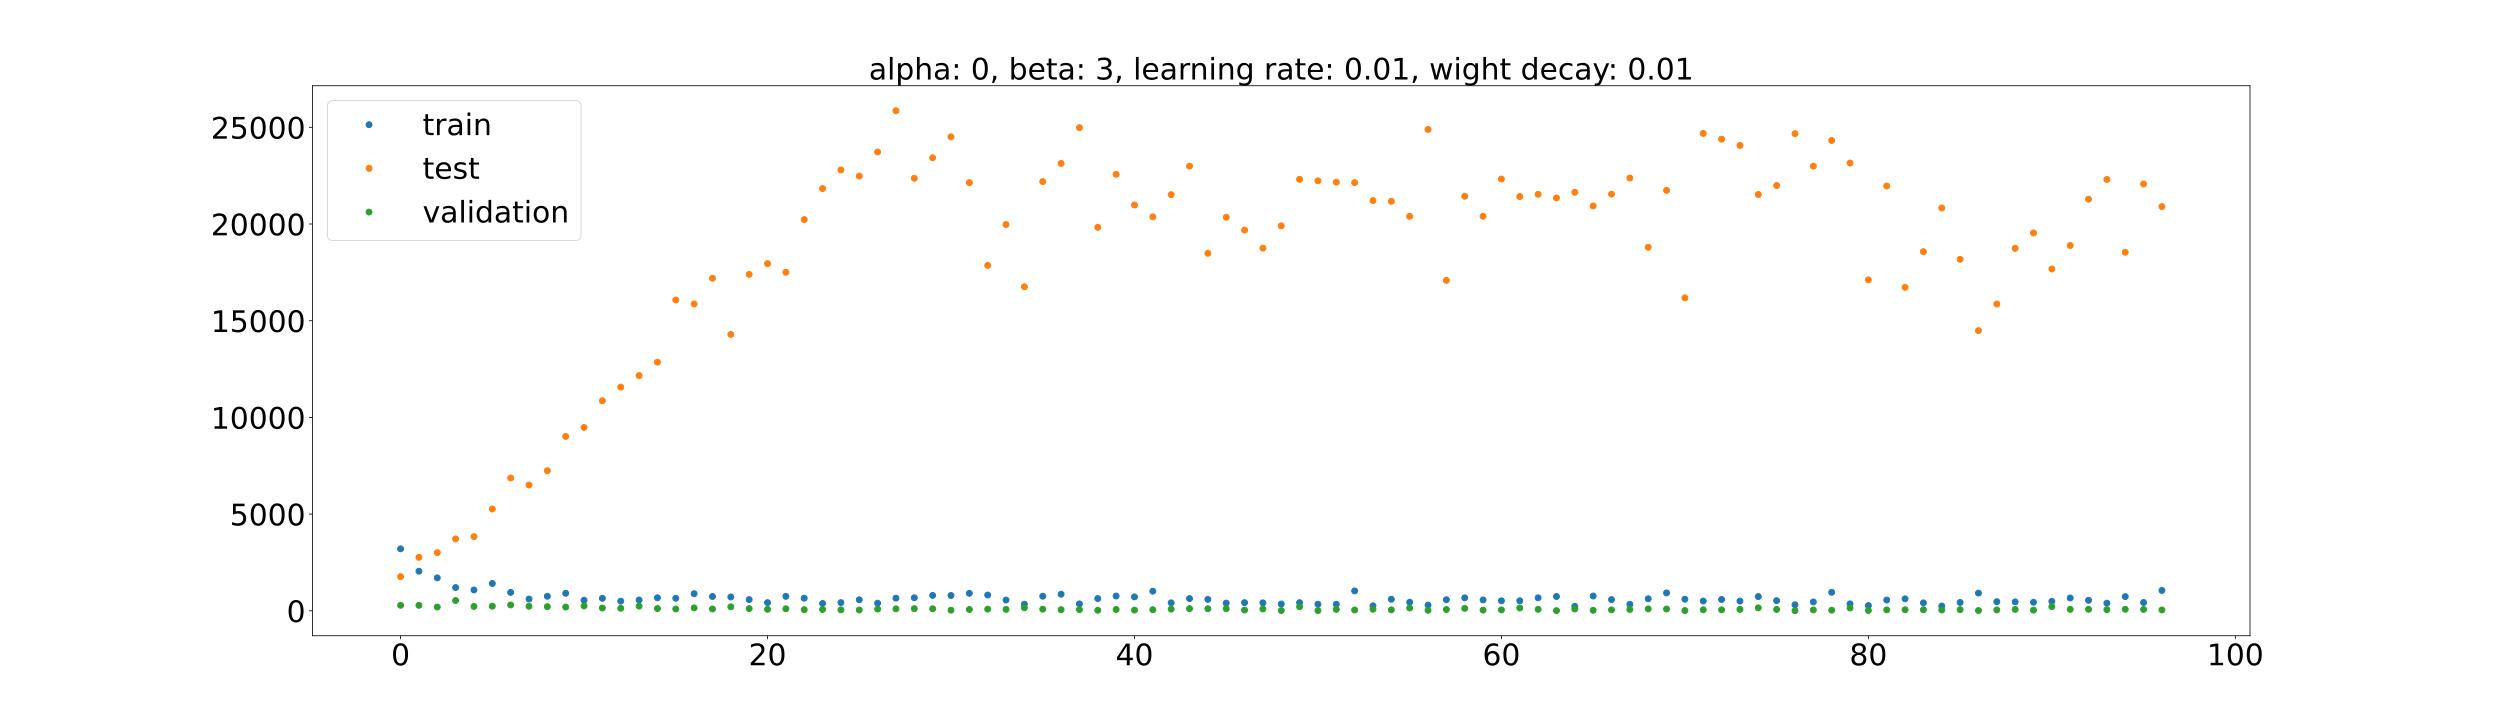 <?xml version="1.0" encoding="utf-8" standalone="no"?>
<!DOCTYPE svg PUBLIC "-//W3C//DTD SVG 1.1//EN"
  "http://www.w3.org/Graphics/SVG/1.1/DTD/svg11.dtd">
<!-- Created with matplotlib (https://matplotlib.org/) -->
<svg height="720pt" version="1.1" viewBox="0 0 2520 720" width="2520pt" xmlns="http://www.w3.org/2000/svg" xmlns:xlink="http://www.w3.org/1999/xlink">
 <defs>
  <style type="text/css">*{stroke-linecap:butt;stroke-linejoin:round;}</style>
 </defs>
 <g id="figure_1">
  <g id="patch_1">
   <path d="M 0 720 
L 2520 720 
L 2520 0 
L 0 0 
z
" style="fill:#ffffff;"/>
  </g>
  <g id="axes_1">
   <g id="patch_2">
    <path d="M 315 640.8 
L 2268 640.8 
L 2268 86.4 
L 315 86.4 
z
" style="fill:#ffffff;"/>
   </g>
   <g id="matplotlib.axis_1">
    <g id="xtick_1">
     <g id="line2d_1">
      <defs>
       <path d="M 0 0 
L 0 3.5 
" id="m09f4b442a2" style="stroke:#000000;stroke-width:0.8;"/>
      </defs>
      <g>
       <use style="stroke:#000000;stroke-width:0.8;" x="403.773" xlink:href="#m09f4b442a2" y="640.8"/>
      </g>
     </g>
     <g id="text_1">
      <!-- 0 -->
      <g transform="translate(394.229 670.595)scale(0.3 -0.3)">
       <defs>
        <path d="M 31.781 66.406 
Q 24.172 66.406 20.328 58.906 
Q 16.5 51.422 16.5 36.375 
Q 16.5 21.391 20.328 13.891 
Q 24.172 6.391 31.781 6.391 
Q 39.453 6.391 43.281 13.891 
Q 47.125 21.391 47.125 36.375 
Q 47.125 51.422 43.281 58.906 
Q 39.453 66.406 31.781 66.406 
z
M 31.781 74.219 
Q 44.047 74.219 50.516 64.516 
Q 56.984 54.828 56.984 36.375 
Q 56.984 17.969 50.516 8.266 
Q 44.047 -1.422 31.781 -1.422 
Q 19.531 -1.422 13.062 8.266 
Q 6.594 17.969 6.594 36.375 
Q 6.594 54.828 13.062 64.516 
Q 19.531 74.219 31.781 74.219 
z
" id="DejaVuSans-48"/>
       </defs>
       <use xlink:href="#DejaVuSans-48"/>
      </g>
     </g>
    </g>
    <g id="xtick_2">
     <g id="line2d_2">
      <g>
       <use style="stroke:#000000;stroke-width:0.8;" x="773.659" xlink:href="#m09f4b442a2" y="640.8"/>
      </g>
     </g>
     <g id="text_2">
      <!-- 20 -->
      <g transform="translate(754.572 670.595)scale(0.3 -0.3)">
       <defs>
        <path d="M 19.188 8.297 
L 53.609 8.297 
L 53.609 0 
L 7.328 0 
L 7.328 8.297 
Q 12.938 14.109 22.625 23.891 
Q 32.328 33.688 34.812 36.531 
Q 39.547 41.844 41.422 45.531 
Q 43.312 49.219 43.312 52.781 
Q 43.312 58.594 39.234 62.25 
Q 35.156 65.922 28.609 65.922 
Q 23.969 65.922 18.812 64.312 
Q 13.672 62.703 7.812 59.422 
L 7.812 69.391 
Q 13.766 71.781 18.938 73 
Q 24.125 74.219 28.422 74.219 
Q 39.75 74.219 46.484 68.547 
Q 53.219 62.891 53.219 53.422 
Q 53.219 48.922 51.531 44.891 
Q 49.859 40.875 45.406 35.406 
Q 44.188 33.984 37.641 27.219 
Q 31.109 20.453 19.188 8.297 
z
" id="DejaVuSans-50"/>
       </defs>
       <use xlink:href="#DejaVuSans-50"/>
       <use x="63.623" xlink:href="#DejaVuSans-48"/>
      </g>
     </g>
    </g>
    <g id="xtick_3">
     <g id="line2d_3">
      <g>
       <use style="stroke:#000000;stroke-width:0.8;" x="1143.545" xlink:href="#m09f4b442a2" y="640.8"/>
      </g>
     </g>
     <g id="text_3">
      <!-- 40 -->
      <g transform="translate(1124.458 670.595)scale(0.3 -0.3)">
       <defs>
        <path d="M 37.797 64.312 
L 12.891 25.391 
L 37.797 25.391 
z
M 35.203 72.906 
L 47.609 72.906 
L 47.609 25.391 
L 58.016 25.391 
L 58.016 17.188 
L 47.609 17.188 
L 47.609 0 
L 37.797 0 
L 37.797 17.188 
L 4.891 17.188 
L 4.891 26.703 
z
" id="DejaVuSans-52"/>
       </defs>
       <use xlink:href="#DejaVuSans-52"/>
       <use x="63.623" xlink:href="#DejaVuSans-48"/>
      </g>
     </g>
    </g>
    <g id="xtick_4">
     <g id="line2d_4">
      <g>
       <use style="stroke:#000000;stroke-width:0.8;" x="1513.432" xlink:href="#m09f4b442a2" y="640.8"/>
      </g>
     </g>
     <g id="text_4">
      <!-- 60 -->
      <g transform="translate(1494.344 670.595)scale(0.3 -0.3)">
       <defs>
        <path d="M 33.016 40.375 
Q 26.375 40.375 22.484 35.828 
Q 18.609 31.297 18.609 23.391 
Q 18.609 15.531 22.484 10.953 
Q 26.375 6.391 33.016 6.391 
Q 39.656 6.391 43.531 10.953 
Q 47.406 15.531 47.406 23.391 
Q 47.406 31.297 43.531 35.828 
Q 39.656 40.375 33.016 40.375 
z
M 52.594 71.297 
L 52.594 62.312 
Q 48.875 64.062 45.094 64.984 
Q 41.312 65.922 37.594 65.922 
Q 27.828 65.922 22.672 59.328 
Q 17.531 52.734 16.797 39.406 
Q 19.672 43.656 24.016 45.922 
Q 28.375 48.188 33.594 48.188 
Q 44.578 48.188 50.953 41.516 
Q 57.328 34.859 57.328 23.391 
Q 57.328 12.156 50.688 5.359 
Q 44.047 -1.422 33.016 -1.422 
Q 20.359 -1.422 13.672 8.266 
Q 6.984 17.969 6.984 36.375 
Q 6.984 53.656 15.188 63.938 
Q 23.391 74.219 37.203 74.219 
Q 40.922 74.219 44.703 73.484 
Q 48.484 72.75 52.594 71.297 
z
" id="DejaVuSans-54"/>
       </defs>
       <use xlink:href="#DejaVuSans-54"/>
       <use x="63.623" xlink:href="#DejaVuSans-48"/>
      </g>
     </g>
    </g>
    <g id="xtick_5">
     <g id="line2d_5">
      <g>
       <use style="stroke:#000000;stroke-width:0.8;" x="1883.318" xlink:href="#m09f4b442a2" y="640.8"/>
      </g>
     </g>
     <g id="text_5">
      <!-- 80 -->
      <g transform="translate(1864.231 670.595)scale(0.3 -0.3)">
       <defs>
        <path d="M 31.781 34.625 
Q 24.75 34.625 20.719 30.859 
Q 16.703 27.094 16.703 20.516 
Q 16.703 13.922 20.719 10.156 
Q 24.75 6.391 31.781 6.391 
Q 38.812 6.391 42.859 10.172 
Q 46.922 13.969 46.922 20.516 
Q 46.922 27.094 42.891 30.859 
Q 38.875 34.625 31.781 34.625 
z
M 21.922 38.812 
Q 15.578 40.375 12.031 44.719 
Q 8.5 49.078 8.5 55.328 
Q 8.5 64.062 14.719 69.141 
Q 20.953 74.219 31.781 74.219 
Q 42.672 74.219 48.875 69.141 
Q 55.078 64.062 55.078 55.328 
Q 55.078 49.078 51.531 44.719 
Q 48 40.375 41.703 38.812 
Q 48.828 37.156 52.797 32.312 
Q 56.781 27.484 56.781 20.516 
Q 56.781 9.906 50.312 4.234 
Q 43.844 -1.422 31.781 -1.422 
Q 19.734 -1.422 13.25 4.234 
Q 6.781 9.906 6.781 20.516 
Q 6.781 27.484 10.781 32.312 
Q 14.797 37.156 21.922 38.812 
z
M 18.312 54.391 
Q 18.312 48.734 21.844 45.562 
Q 25.391 42.391 31.781 42.391 
Q 38.141 42.391 41.719 45.562 
Q 45.312 48.734 45.312 54.391 
Q 45.312 60.062 41.719 63.234 
Q 38.141 66.406 31.781 66.406 
Q 25.391 66.406 21.844 63.234 
Q 18.312 60.062 18.312 54.391 
z
" id="DejaVuSans-56"/>
       </defs>
       <use xlink:href="#DejaVuSans-56"/>
       <use x="63.623" xlink:href="#DejaVuSans-48"/>
      </g>
     </g>
    </g>
    <g id="xtick_6">
     <g id="line2d_6">
      <g>
       <use style="stroke:#000000;stroke-width:0.8;" x="2253.205" xlink:href="#m09f4b442a2" y="640.8"/>
      </g>
     </g>
     <g id="text_6">
      <!-- 100 -->
      <g transform="translate(2224.573 670.595)scale(0.3 -0.3)">
       <defs>
        <path d="M 12.406 8.297 
L 28.516 8.297 
L 28.516 63.922 
L 10.984 60.406 
L 10.984 69.391 
L 28.422 72.906 
L 38.281 72.906 
L 38.281 8.297 
L 54.391 8.297 
L 54.391 0 
L 12.406 0 
z
" id="DejaVuSans-49"/>
       </defs>
       <use xlink:href="#DejaVuSans-49"/>
       <use x="63.623" xlink:href="#DejaVuSans-48"/>
       <use x="127.246" xlink:href="#DejaVuSans-48"/>
      </g>
     </g>
    </g>
   </g>
   <g id="matplotlib.axis_2">
    <g id="ytick_1">
     <g id="line2d_7">
      <defs>
       <path d="M 0 0 
L -3.5 0 
" id="me05c21085f" style="stroke:#000000;stroke-width:0.8;"/>
      </defs>
      <g>
       <use style="stroke:#000000;stroke-width:0.8;" x="315" xlink:href="#me05c21085f" y="615.659"/>
      </g>
     </g>
     <g id="text_7">
      <!-- 0 -->
      <g transform="translate(288.913 627.056)scale(0.3 -0.3)">
       <use xlink:href="#DejaVuSans-48"/>
      </g>
     </g>
    </g>
    <g id="ytick_2">
     <g id="line2d_8">
      <g>
       <use style="stroke:#000000;stroke-width:0.8;" x="315" xlink:href="#me05c21085f" y="518.199"/>
      </g>
     </g>
     <g id="text_8">
      <!-- 5000 -->
      <g transform="translate(231.65 529.596)scale(0.3 -0.3)">
       <defs>
        <path d="M 10.797 72.906 
L 49.516 72.906 
L 49.516 64.594 
L 19.828 64.594 
L 19.828 46.734 
Q 21.969 47.469 24.109 47.828 
Q 26.266 48.188 28.422 48.188 
Q 40.625 48.188 47.75 41.5 
Q 54.891 34.812 54.891 23.391 
Q 54.891 11.625 47.562 5.094 
Q 40.234 -1.422 26.906 -1.422 
Q 22.312 -1.422 17.547 -0.641 
Q 12.797 0.141 7.719 1.703 
L 7.719 11.625 
Q 12.109 9.234 16.797 8.062 
Q 21.484 6.891 26.703 6.891 
Q 35.156 6.891 40.078 11.328 
Q 45.016 15.766 45.016 23.391 
Q 45.016 31 40.078 35.438 
Q 35.156 39.891 26.703 39.891 
Q 22.75 39.891 18.812 39.016 
Q 14.891 38.141 10.797 36.281 
z
" id="DejaVuSans-53"/>
       </defs>
       <use xlink:href="#DejaVuSans-53"/>
       <use x="63.623" xlink:href="#DejaVuSans-48"/>
       <use x="127.246" xlink:href="#DejaVuSans-48"/>
       <use x="190.869" xlink:href="#DejaVuSans-48"/>
      </g>
     </g>
    </g>
    <g id="ytick_3">
     <g id="line2d_9">
      <g>
       <use style="stroke:#000000;stroke-width:0.8;" x="315" xlink:href="#me05c21085f" y="420.738"/>
      </g>
     </g>
     <g id="text_9">
      <!-- 10000 -->
      <g transform="translate(212.562 432.136)scale(0.3 -0.3)">
       <use xlink:href="#DejaVuSans-49"/>
       <use x="63.623" xlink:href="#DejaVuSans-48"/>
       <use x="127.246" xlink:href="#DejaVuSans-48"/>
       <use x="190.869" xlink:href="#DejaVuSans-48"/>
       <use x="254.492" xlink:href="#DejaVuSans-48"/>
      </g>
     </g>
    </g>
    <g id="ytick_4">
     <g id="line2d_10">
      <g>
       <use style="stroke:#000000;stroke-width:0.8;" x="315" xlink:href="#me05c21085f" y="323.278"/>
      </g>
     </g>
     <g id="text_10">
      <!-- 15000 -->
      <g transform="translate(212.562 334.676)scale(0.3 -0.3)">
       <use xlink:href="#DejaVuSans-49"/>
       <use x="63.623" xlink:href="#DejaVuSans-53"/>
       <use x="127.246" xlink:href="#DejaVuSans-48"/>
       <use x="190.869" xlink:href="#DejaVuSans-48"/>
       <use x="254.492" xlink:href="#DejaVuSans-48"/>
      </g>
     </g>
    </g>
    <g id="ytick_5">
     <g id="line2d_11">
      <g>
       <use style="stroke:#000000;stroke-width:0.8;" x="315" xlink:href="#me05c21085f" y="225.818"/>
      </g>
     </g>
     <g id="text_11">
      <!-- 20000 -->
      <g transform="translate(212.562 237.216)scale(0.3 -0.3)">
       <use xlink:href="#DejaVuSans-50"/>
       <use x="63.623" xlink:href="#DejaVuSans-48"/>
       <use x="127.246" xlink:href="#DejaVuSans-48"/>
       <use x="190.869" xlink:href="#DejaVuSans-48"/>
       <use x="254.492" xlink:href="#DejaVuSans-48"/>
      </g>
     </g>
    </g>
    <g id="ytick_6">
     <g id="line2d_12">
      <g>
       <use style="stroke:#000000;stroke-width:0.8;" x="315" xlink:href="#me05c21085f" y="128.358"/>
      </g>
     </g>
     <g id="text_12">
      <!-- 25000 -->
      <g transform="translate(212.562 139.756)scale(0.3 -0.3)">
       <use xlink:href="#DejaVuSans-50"/>
       <use x="63.623" xlink:href="#DejaVuSans-53"/>
       <use x="127.246" xlink:href="#DejaVuSans-48"/>
       <use x="190.869" xlink:href="#DejaVuSans-48"/>
       <use x="254.492" xlink:href="#DejaVuSans-48"/>
      </g>
     </g>
    </g>
   </g>
   <g id="line2d_13">
    <defs>
     <path d="M 0 3 
C 0.796 3 1.559 2.684 2.121 2.121 
C 2.684 1.559 3 0.796 3 0 
C 3 -0.796 2.684 -1.559 2.121 -2.121 
C 1.559 -2.684 0.796 -3 0 -3 
C -0.796 -3 -1.559 -2.684 -2.121 -2.121 
C -2.684 -1.559 -3 -0.796 -3 0 
C -3 0.796 -2.684 1.559 -2.121 2.121 
C -1.559 2.684 -0.796 3 0 3 
z
" id="m3643633a8d" style="stroke:#1f77b4;"/>
    </defs>
    <g clip-path="url(#p8e545572d4)">
     <use style="fill:#1f77b4;stroke:#1f77b4;" x="403.773" xlink:href="#m3643633a8d" y="553.236"/>
     <use style="fill:#1f77b4;stroke:#1f77b4;" x="422.267" xlink:href="#m3643633a8d" y="575.777"/>
     <use style="fill:#1f77b4;stroke:#1f77b4;" x="440.761" xlink:href="#m3643633a8d" y="582.498"/>
     <use style="fill:#1f77b4;stroke:#1f77b4;" x="459.256" xlink:href="#m3643633a8d" y="592.263"/>
     <use style="fill:#1f77b4;stroke:#1f77b4;" x="477.75" xlink:href="#m3643633a8d" y="594.659"/>
     <use style="fill:#1f77b4;stroke:#1f77b4;" x="496.244" xlink:href="#m3643633a8d" y="588.161"/>
     <use style="fill:#1f77b4;stroke:#1f77b4;" x="514.739" xlink:href="#m3643633a8d" y="597.139"/>
     <use style="fill:#1f77b4;stroke:#1f77b4;" x="533.233" xlink:href="#m3643633a8d" y="603.795"/>
     <use style="fill:#1f77b4;stroke:#1f77b4;" x="551.727" xlink:href="#m3643633a8d" y="601.019"/>
     <use style="fill:#1f77b4;stroke:#1f77b4;" x="570.222" xlink:href="#m3643633a8d" y="598.029"/>
     <use style="fill:#1f77b4;stroke:#1f77b4;" x="588.716" xlink:href="#m3643633a8d" y="605.053"/>
     <use style="fill:#1f77b4;stroke:#1f77b4;" x="607.21" xlink:href="#m3643633a8d" y="603.069"/>
     <use style="fill:#1f77b4;stroke:#1f77b4;" x="625.705" xlink:href="#m3643633a8d" y="605.958"/>
     <use style="fill:#1f77b4;stroke:#1f77b4;" x="644.199" xlink:href="#m3643633a8d" y="604.821"/>
     <use style="fill:#1f77b4;stroke:#1f77b4;" x="662.693" xlink:href="#m3643633a8d" y="602.569"/>
     <use style="fill:#1f77b4;stroke:#1f77b4;" x="681.188" xlink:href="#m3643633a8d" y="603.061"/>
     <use style="fill:#1f77b4;stroke:#1f77b4;" x="699.682" xlink:href="#m3643633a8d" y="598.433"/>
     <use style="fill:#1f77b4;stroke:#1f77b4;" x="718.176" xlink:href="#m3643633a8d" y="601.247"/>
     <use style="fill:#1f77b4;stroke:#1f77b4;" x="736.67" xlink:href="#m3643633a8d" y="601.741"/>
     <use style="fill:#1f77b4;stroke:#1f77b4;" x="755.165" xlink:href="#m3643633a8d" y="604.387"/>
     <use style="fill:#1f77b4;stroke:#1f77b4;" x="773.659" xlink:href="#m3643633a8d" y="607.464"/>
     <use style="fill:#1f77b4;stroke:#1f77b4;" x="792.153" xlink:href="#m3643633a8d" y="601.095"/>
     <use style="fill:#1f77b4;stroke:#1f77b4;" x="810.648" xlink:href="#m3643633a8d" y="602.971"/>
     <use style="fill:#1f77b4;stroke:#1f77b4;" x="829.142" xlink:href="#m3643633a8d" y="608.323"/>
     <use style="fill:#1f77b4;stroke:#1f77b4;" x="847.636" xlink:href="#m3643633a8d" y="607.446"/>
     <use style="fill:#1f77b4;stroke:#1f77b4;" x="866.131" xlink:href="#m3643633a8d" y="604.567"/>
     <use style="fill:#1f77b4;stroke:#1f77b4;" x="884.625" xlink:href="#m3643633a8d" y="607.989"/>
     <use style="fill:#1f77b4;stroke:#1f77b4;" x="903.119" xlink:href="#m3643633a8d" y="602.944"/>
     <use style="fill:#1f77b4;stroke:#1f77b4;" x="921.614" xlink:href="#m3643633a8d" y="602.535"/>
     <use style="fill:#1f77b4;stroke:#1f77b4;" x="940.108" xlink:href="#m3643633a8d" y="600.172"/>
     <use style="fill:#1f77b4;stroke:#1f77b4;" x="958.602" xlink:href="#m3643633a8d" y="600.265"/>
     <use style="fill:#1f77b4;stroke:#1f77b4;" x="977.097" xlink:href="#m3643633a8d" y="598.066"/>
     <use style="fill:#1f77b4;stroke:#1f77b4;" x="995.591" xlink:href="#m3643633a8d" y="599.78"/>
     <use style="fill:#1f77b4;stroke:#1f77b4;" x="1014.085" xlink:href="#m3643633a8d" y="604.832"/>
     <use style="fill:#1f77b4;stroke:#1f77b4;" x="1032.58" xlink:href="#m3643633a8d" y="609.003"/>
     <use style="fill:#1f77b4;stroke:#1f77b4;" x="1051.074" xlink:href="#m3643633a8d" y="600.981"/>
     <use style="fill:#1f77b4;stroke:#1f77b4;" x="1069.568" xlink:href="#m3643633a8d" y="598.978"/>
     <use style="fill:#1f77b4;stroke:#1f77b4;" x="1088.062" xlink:href="#m3643633a8d" y="608.715"/>
     <use style="fill:#1f77b4;stroke:#1f77b4;" x="1106.557" xlink:href="#m3643633a8d" y="603.35"/>
     <use style="fill:#1f77b4;stroke:#1f77b4;" x="1125.051" xlink:href="#m3643633a8d" y="600.783"/>
     <use style="fill:#1f77b4;stroke:#1f77b4;" x="1143.545" xlink:href="#m3643633a8d" y="601.646"/>
     <use style="fill:#1f77b4;stroke:#1f77b4;" x="1162.04" xlink:href="#m3643633a8d" y="595.898"/>
     <use style="fill:#1f77b4;stroke:#1f77b4;" x="1180.534" xlink:href="#m3643633a8d" y="607.658"/>
     <use style="fill:#1f77b4;stroke:#1f77b4;" x="1199.028" xlink:href="#m3643633a8d" y="603.351"/>
     <use style="fill:#1f77b4;stroke:#1f77b4;" x="1217.523" xlink:href="#m3643633a8d" y="604.203"/>
     <use style="fill:#1f77b4;stroke:#1f77b4;" x="1236.017" xlink:href="#m3643633a8d" y="607.907"/>
     <use style="fill:#1f77b4;stroke:#1f77b4;" x="1254.511" xlink:href="#m3643633a8d" y="607.468"/>
     <use style="fill:#1f77b4;stroke:#1f77b4;" x="1273.006" xlink:href="#m3643633a8d" y="607.641"/>
     <use style="fill:#1f77b4;stroke:#1f77b4;" x="1291.5" xlink:href="#m3643633a8d" y="608.86"/>
     <use style="fill:#1f77b4;stroke:#1f77b4;" x="1309.994" xlink:href="#m3643633a8d" y="607.483"/>
     <use style="fill:#1f77b4;stroke:#1f77b4;" x="1328.489" xlink:href="#m3643633a8d" y="609.05"/>
     <use style="fill:#1f77b4;stroke:#1f77b4;" x="1346.983" xlink:href="#m3643633a8d" y="609.057"/>
     <use style="fill:#1f77b4;stroke:#1f77b4;" x="1365.477" xlink:href="#m3643633a8d" y="595.637"/>
     <use style="fill:#1f77b4;stroke:#1f77b4;" x="1383.972" xlink:href="#m3643633a8d" y="610.646"/>
     <use style="fill:#1f77b4;stroke:#1f77b4;" x="1402.466" xlink:href="#m3643633a8d" y="604.018"/>
     <use style="fill:#1f77b4;stroke:#1f77b4;" x="1420.96" xlink:href="#m3643633a8d" y="607.036"/>
     <use style="fill:#1f77b4;stroke:#1f77b4;" x="1439.455" xlink:href="#m3643633a8d" y="609.963"/>
     <use style="fill:#1f77b4;stroke:#1f77b4;" x="1457.949" xlink:href="#m3643633a8d" y="604.492"/>
     <use style="fill:#1f77b4;stroke:#1f77b4;" x="1476.443" xlink:href="#m3643633a8d" y="602.622"/>
     <use style="fill:#1f77b4;stroke:#1f77b4;" x="1494.938" xlink:href="#m3643633a8d" y="604.735"/>
     <use style="fill:#1f77b4;stroke:#1f77b4;" x="1513.432" xlink:href="#m3643633a8d" y="605.619"/>
     <use style="fill:#1f77b4;stroke:#1f77b4;" x="1531.926" xlink:href="#m3643633a8d" y="605.617"/>
     <use style="fill:#1f77b4;stroke:#1f77b4;" x="1550.42" xlink:href="#m3643633a8d" y="602.597"/>
     <use style="fill:#1f77b4;stroke:#1f77b4;" x="1568.915" xlink:href="#m3643633a8d" y="601.275"/>
     <use style="fill:#1f77b4;stroke:#1f77b4;" x="1587.409" xlink:href="#m3643633a8d" y="611.152"/>
     <use style="fill:#1f77b4;stroke:#1f77b4;" x="1605.903" xlink:href="#m3643633a8d" y="600.802"/>
     <use style="fill:#1f77b4;stroke:#1f77b4;" x="1624.398" xlink:href="#m3643633a8d" y="604.402"/>
     <use style="fill:#1f77b4;stroke:#1f77b4;" x="1642.892" xlink:href="#m3643633a8d" y="609.114"/>
     <use style="fill:#1f77b4;stroke:#1f77b4;" x="1661.386" xlink:href="#m3643633a8d" y="603.556"/>
     <use style="fill:#1f77b4;stroke:#1f77b4;" x="1679.881" xlink:href="#m3643633a8d" y="597.628"/>
     <use style="fill:#1f77b4;stroke:#1f77b4;" x="1698.375" xlink:href="#m3643633a8d" y="604.014"/>
     <use style="fill:#1f77b4;stroke:#1f77b4;" x="1716.869" xlink:href="#m3643633a8d" y="605.821"/>
     <use style="fill:#1f77b4;stroke:#1f77b4;" x="1735.364" xlink:href="#m3643633a8d" y="604.278"/>
     <use style="fill:#1f77b4;stroke:#1f77b4;" x="1753.858" xlink:href="#m3643633a8d" y="605.886"/>
     <use style="fill:#1f77b4;stroke:#1f77b4;" x="1772.352" xlink:href="#m3643633a8d" y="601.335"/>
     <use style="fill:#1f77b4;stroke:#1f77b4;" x="1790.847" xlink:href="#m3643633a8d" y="605.46"/>
     <use style="fill:#1f77b4;stroke:#1f77b4;" x="1809.341" xlink:href="#m3643633a8d" y="609.61"/>
     <use style="fill:#1f77b4;stroke:#1f77b4;" x="1827.835" xlink:href="#m3643633a8d" y="606.738"/>
     <use style="fill:#1f77b4;stroke:#1f77b4;" x="1846.33" xlink:href="#m3643633a8d" y="597.037"/>
     <use style="fill:#1f77b4;stroke:#1f77b4;" x="1864.824" xlink:href="#m3643633a8d" y="608.694"/>
     <use style="fill:#1f77b4;stroke:#1f77b4;" x="1883.318" xlink:href="#m3643633a8d" y="610.41"/>
     <use style="fill:#1f77b4;stroke:#1f77b4;" x="1901.812" xlink:href="#m3643633a8d" y="604.822"/>
     <use style="fill:#1f77b4;stroke:#1f77b4;" x="1920.307" xlink:href="#m3643633a8d" y="603.62"/>
     <use style="fill:#1f77b4;stroke:#1f77b4;" x="1938.801" xlink:href="#m3643633a8d" y="607.691"/>
     <use style="fill:#1f77b4;stroke:#1f77b4;" x="1957.295" xlink:href="#m3643633a8d" y="610.857"/>
     <use style="fill:#1f77b4;stroke:#1f77b4;" x="1975.79" xlink:href="#m3643633a8d" y="607.292"/>
     <use style="fill:#1f77b4;stroke:#1f77b4;" x="1994.284" xlink:href="#m3643633a8d" y="597.827"/>
     <use style="fill:#1f77b4;stroke:#1f77b4;" x="2012.778" xlink:href="#m3643633a8d" y="606.503"/>
     <use style="fill:#1f77b4;stroke:#1f77b4;" x="2031.273" xlink:href="#m3643633a8d" y="606.683"/>
     <use style="fill:#1f77b4;stroke:#1f77b4;" x="2049.767" xlink:href="#m3643633a8d" y="607.063"/>
     <use style="fill:#1f77b4;stroke:#1f77b4;" x="2068.261" xlink:href="#m3643633a8d" y="606.164"/>
     <use style="fill:#1f77b4;stroke:#1f77b4;" x="2086.756" xlink:href="#m3643633a8d" y="602.745"/>
     <use style="fill:#1f77b4;stroke:#1f77b4;" x="2105.25" xlink:href="#m3643633a8d" y="605.101"/>
     <use style="fill:#1f77b4;stroke:#1f77b4;" x="2123.744" xlink:href="#m3643633a8d" y="607.988"/>
     <use style="fill:#1f77b4;stroke:#1f77b4;" x="2142.239" xlink:href="#m3643633a8d" y="601.37"/>
     <use style="fill:#1f77b4;stroke:#1f77b4;" x="2160.733" xlink:href="#m3643633a8d" y="607.307"/>
     <use style="fill:#1f77b4;stroke:#1f77b4;" x="2179.227" xlink:href="#m3643633a8d" y="595.171"/>
    </g>
   </g>
   <g id="line2d_14">
    <defs>
     <path d="M 0 3 
C 0.796 3 1.559 2.684 2.121 2.121 
C 2.684 1.559 3 0.796 3 0 
C 3 -0.796 2.684 -1.559 2.121 -2.121 
C 1.559 -2.684 0.796 -3 0 -3 
C -0.796 -3 -1.559 -2.684 -2.121 -2.121 
C -2.684 -1.559 -3 -0.796 -3 0 
C -3 0.796 -2.684 1.559 -2.121 2.121 
C -1.559 2.684 -0.796 3 0 3 
z
" id="m5e3856bc01" style="stroke:#ff7f0e;"/>
    </defs>
    <g clip-path="url(#p8e545572d4)">
     <use style="fill:#ff7f0e;stroke:#ff7f0e;" x="403.773" xlink:href="#m5e3856bc01" y="581.254"/>
     <use style="fill:#ff7f0e;stroke:#ff7f0e;" x="422.267" xlink:href="#m5e3856bc01" y="561.775"/>
     <use style="fill:#ff7f0e;stroke:#ff7f0e;" x="440.761" xlink:href="#m5e3856bc01" y="557.084"/>
     <use style="fill:#ff7f0e;stroke:#ff7f0e;" x="459.256" xlink:href="#m5e3856bc01" y="543.216"/>
     <use style="fill:#ff7f0e;stroke:#ff7f0e;" x="477.75" xlink:href="#m5e3856bc01" y="540.896"/>
     <use style="fill:#ff7f0e;stroke:#ff7f0e;" x="496.244" xlink:href="#m5e3856bc01" y="513.107"/>
     <use style="fill:#ff7f0e;stroke:#ff7f0e;" x="514.739" xlink:href="#m5e3856bc01" y="481.855"/>
     <use style="fill:#ff7f0e;stroke:#ff7f0e;" x="533.233" xlink:href="#m5e3856bc01" y="488.869"/>
     <use style="fill:#ff7f0e;stroke:#ff7f0e;" x="551.727" xlink:href="#m5e3856bc01" y="474.473"/>
     <use style="fill:#ff7f0e;stroke:#ff7f0e;" x="570.222" xlink:href="#m5e3856bc01" y="439.907"/>
     <use style="fill:#ff7f0e;stroke:#ff7f0e;" x="588.716" xlink:href="#m5e3856bc01" y="430.848"/>
     <use style="fill:#ff7f0e;stroke:#ff7f0e;" x="607.21" xlink:href="#m5e3856bc01" y="403.97"/>
     <use style="fill:#ff7f0e;stroke:#ff7f0e;" x="625.705" xlink:href="#m5e3856bc01" y="390.163"/>
     <use style="fill:#ff7f0e;stroke:#ff7f0e;" x="644.199" xlink:href="#m5e3856bc01" y="378.558"/>
     <use style="fill:#ff7f0e;stroke:#ff7f0e;" x="662.693" xlink:href="#m5e3856bc01" y="365.066"/>
     <use style="fill:#ff7f0e;stroke:#ff7f0e;" x="681.188" xlink:href="#m5e3856bc01" y="302.367"/>
     <use style="fill:#ff7f0e;stroke:#ff7f0e;" x="699.682" xlink:href="#m5e3856bc01" y="306.397"/>
     <use style="fill:#ff7f0e;stroke:#ff7f0e;" x="718.176" xlink:href="#m5e3856bc01" y="280.483"/>
     <use style="fill:#ff7f0e;stroke:#ff7f0e;" x="736.67" xlink:href="#m5e3856bc01" y="337.118"/>
     <use style="fill:#ff7f0e;stroke:#ff7f0e;" x="755.165" xlink:href="#m5e3856bc01" y="276.581"/>
     <use style="fill:#ff7f0e;stroke:#ff7f0e;" x="773.659" xlink:href="#m5e3856bc01" y="265.757"/>
     <use style="fill:#ff7f0e;stroke:#ff7f0e;" x="792.153" xlink:href="#m5e3856bc01" y="274.479"/>
     <use style="fill:#ff7f0e;stroke:#ff7f0e;" x="810.648" xlink:href="#m5e3856bc01" y="221.329"/>
     <use style="fill:#ff7f0e;stroke:#ff7f0e;" x="829.142" xlink:href="#m5e3856bc01" y="190.062"/>
     <use style="fill:#ff7f0e;stroke:#ff7f0e;" x="847.636" xlink:href="#m5e3856bc01" y="171.266"/>
     <use style="fill:#ff7f0e;stroke:#ff7f0e;" x="866.131" xlink:href="#m5e3856bc01" y="177.46"/>
     <use style="fill:#ff7f0e;stroke:#ff7f0e;" x="884.625" xlink:href="#m5e3856bc01" y="153.217"/>
     <use style="fill:#ff7f0e;stroke:#ff7f0e;" x="903.119" xlink:href="#m5e3856bc01" y="111.6"/>
     <use style="fill:#ff7f0e;stroke:#ff7f0e;" x="921.614" xlink:href="#m5e3856bc01" y="179.699"/>
     <use style="fill:#ff7f0e;stroke:#ff7f0e;" x="940.108" xlink:href="#m5e3856bc01" y="159.052"/>
     <use style="fill:#ff7f0e;stroke:#ff7f0e;" x="958.602" xlink:href="#m5e3856bc01" y="137.91"/>
     <use style="fill:#ff7f0e;stroke:#ff7f0e;" x="977.097" xlink:href="#m5e3856bc01" y="184.062"/>
     <use style="fill:#ff7f0e;stroke:#ff7f0e;" x="995.591" xlink:href="#m5e3856bc01" y="267.553"/>
     <use style="fill:#ff7f0e;stroke:#ff7f0e;" x="1014.085" xlink:href="#m5e3856bc01" y="226.321"/>
     <use style="fill:#ff7f0e;stroke:#ff7f0e;" x="1032.58" xlink:href="#m5e3856bc01" y="289.035"/>
     <use style="fill:#ff7f0e;stroke:#ff7f0e;" x="1051.074" xlink:href="#m5e3856bc01" y="183.002"/>
     <use style="fill:#ff7f0e;stroke:#ff7f0e;" x="1069.568" xlink:href="#m5e3856bc01" y="164.741"/>
     <use style="fill:#ff7f0e;stroke:#ff7f0e;" x="1088.062" xlink:href="#m5e3856bc01" y="128.694"/>
     <use style="fill:#ff7f0e;stroke:#ff7f0e;" x="1106.557" xlink:href="#m5e3856bc01" y="229.181"/>
     <use style="fill:#ff7f0e;stroke:#ff7f0e;" x="1125.051" xlink:href="#m5e3856bc01" y="175.709"/>
     <use style="fill:#ff7f0e;stroke:#ff7f0e;" x="1143.545" xlink:href="#m5e3856bc01" y="206.636"/>
     <use style="fill:#ff7f0e;stroke:#ff7f0e;" x="1162.04" xlink:href="#m5e3856bc01" y="218.543"/>
     <use style="fill:#ff7f0e;stroke:#ff7f0e;" x="1180.534" xlink:href="#m5e3856bc01" y="196.16"/>
     <use style="fill:#ff7f0e;stroke:#ff7f0e;" x="1199.028" xlink:href="#m5e3856bc01" y="167.46"/>
     <use style="fill:#ff7f0e;stroke:#ff7f0e;" x="1217.523" xlink:href="#m5e3856bc01" y="255.332"/>
     <use style="fill:#ff7f0e;stroke:#ff7f0e;" x="1236.017" xlink:href="#m5e3856bc01" y="218.941"/>
     <use style="fill:#ff7f0e;stroke:#ff7f0e;" x="1254.511" xlink:href="#m5e3856bc01" y="231.902"/>
     <use style="fill:#ff7f0e;stroke:#ff7f0e;" x="1273.006" xlink:href="#m5e3856bc01" y="250.139"/>
     <use style="fill:#ff7f0e;stroke:#ff7f0e;" x="1291.5" xlink:href="#m5e3856bc01" y="227.641"/>
     <use style="fill:#ff7f0e;stroke:#ff7f0e;" x="1309.994" xlink:href="#m5e3856bc01" y="180.743"/>
     <use style="fill:#ff7f0e;stroke:#ff7f0e;" x="1328.489" xlink:href="#m5e3856bc01" y="182.268"/>
     <use style="fill:#ff7f0e;stroke:#ff7f0e;" x="1346.983" xlink:href="#m5e3856bc01" y="183.605"/>
     <use style="fill:#ff7f0e;stroke:#ff7f0e;" x="1365.477" xlink:href="#m5e3856bc01" y="184.087"/>
     <use style="fill:#ff7f0e;stroke:#ff7f0e;" x="1383.972" xlink:href="#m5e3856bc01" y="202.152"/>
     <use style="fill:#ff7f0e;stroke:#ff7f0e;" x="1402.466" xlink:href="#m5e3856bc01" y="202.92"/>
     <use style="fill:#ff7f0e;stroke:#ff7f0e;" x="1420.96" xlink:href="#m5e3856bc01" y="218.029"/>
     <use style="fill:#ff7f0e;stroke:#ff7f0e;" x="1439.455" xlink:href="#m5e3856bc01" y="130.465"/>
     <use style="fill:#ff7f0e;stroke:#ff7f0e;" x="1457.949" xlink:href="#m5e3856bc01" y="282.628"/>
     <use style="fill:#ff7f0e;stroke:#ff7f0e;" x="1476.443" xlink:href="#m5e3856bc01" y="197.834"/>
     <use style="fill:#ff7f0e;stroke:#ff7f0e;" x="1494.938" xlink:href="#m5e3856bc01" y="218.003"/>
     <use style="fill:#ff7f0e;stroke:#ff7f0e;" x="1513.432" xlink:href="#m5e3856bc01" y="180.457"/>
     <use style="fill:#ff7f0e;stroke:#ff7f0e;" x="1531.926" xlink:href="#m5e3856bc01" y="198.109"/>
     <use style="fill:#ff7f0e;stroke:#ff7f0e;" x="1550.42" xlink:href="#m5e3856bc01" y="195.883"/>
     <use style="fill:#ff7f0e;stroke:#ff7f0e;" x="1568.915" xlink:href="#m5e3856bc01" y="199.522"/>
     <use style="fill:#ff7f0e;stroke:#ff7f0e;" x="1587.409" xlink:href="#m5e3856bc01" y="193.816"/>
     <use style="fill:#ff7f0e;stroke:#ff7f0e;" x="1605.903" xlink:href="#m5e3856bc01" y="207.609"/>
     <use style="fill:#ff7f0e;stroke:#ff7f0e;" x="1624.398" xlink:href="#m5e3856bc01" y="195.659"/>
     <use style="fill:#ff7f0e;stroke:#ff7f0e;" x="1642.892" xlink:href="#m5e3856bc01" y="179.44"/>
     <use style="fill:#ff7f0e;stroke:#ff7f0e;" x="1661.386" xlink:href="#m5e3856bc01" y="249.251"/>
     <use style="fill:#ff7f0e;stroke:#ff7f0e;" x="1679.881" xlink:href="#m5e3856bc01" y="191.86"/>
     <use style="fill:#ff7f0e;stroke:#ff7f0e;" x="1698.375" xlink:href="#m5e3856bc01" y="300.228"/>
     <use style="fill:#ff7f0e;stroke:#ff7f0e;" x="1716.869" xlink:href="#m5e3856bc01" y="134.471"/>
     <use style="fill:#ff7f0e;stroke:#ff7f0e;" x="1735.364" xlink:href="#m5e3856bc01" y="140.277"/>
     <use style="fill:#ff7f0e;stroke:#ff7f0e;" x="1753.858" xlink:href="#m5e3856bc01" y="146.59"/>
     <use style="fill:#ff7f0e;stroke:#ff7f0e;" x="1772.352" xlink:href="#m5e3856bc01" y="196.056"/>
     <use style="fill:#ff7f0e;stroke:#ff7f0e;" x="1790.847" xlink:href="#m5e3856bc01" y="187.007"/>
     <use style="fill:#ff7f0e;stroke:#ff7f0e;" x="1809.341" xlink:href="#m5e3856bc01" y="134.714"/>
     <use style="fill:#ff7f0e;stroke:#ff7f0e;" x="1827.835" xlink:href="#m5e3856bc01" y="167.514"/>
     <use style="fill:#ff7f0e;stroke:#ff7f0e;" x="1846.33" xlink:href="#m5e3856bc01" y="141.561"/>
     <use style="fill:#ff7f0e;stroke:#ff7f0e;" x="1864.824" xlink:href="#m5e3856bc01" y="164.329"/>
     <use style="fill:#ff7f0e;stroke:#ff7f0e;" x="1883.318" xlink:href="#m5e3856bc01" y="282.082"/>
     <use style="fill:#ff7f0e;stroke:#ff7f0e;" x="1901.812" xlink:href="#m5e3856bc01" y="187.464"/>
     <use style="fill:#ff7f0e;stroke:#ff7f0e;" x="1920.307" xlink:href="#m5e3856bc01" y="289.624"/>
     <use style="fill:#ff7f0e;stroke:#ff7f0e;" x="1938.801" xlink:href="#m5e3856bc01" y="253.72"/>
     <use style="fill:#ff7f0e;stroke:#ff7f0e;" x="1957.295" xlink:href="#m5e3856bc01" y="209.599"/>
     <use style="fill:#ff7f0e;stroke:#ff7f0e;" x="1975.79" xlink:href="#m5e3856bc01" y="261.349"/>
     <use style="fill:#ff7f0e;stroke:#ff7f0e;" x="1994.284" xlink:href="#m5e3856bc01" y="333.261"/>
     <use style="fill:#ff7f0e;stroke:#ff7f0e;" x="2012.778" xlink:href="#m5e3856bc01" y="306.428"/>
     <use style="fill:#ff7f0e;stroke:#ff7f0e;" x="2031.273" xlink:href="#m5e3856bc01" y="250.338"/>
     <use style="fill:#ff7f0e;stroke:#ff7f0e;" x="2049.767" xlink:href="#m5e3856bc01" y="234.772"/>
     <use style="fill:#ff7f0e;stroke:#ff7f0e;" x="2068.261" xlink:href="#m5e3856bc01" y="271.188"/>
     <use style="fill:#ff7f0e;stroke:#ff7f0e;" x="2086.756" xlink:href="#m5e3856bc01" y="247.475"/>
     <use style="fill:#ff7f0e;stroke:#ff7f0e;" x="2105.25" xlink:href="#m5e3856bc01" y="200.773"/>
     <use style="fill:#ff7f0e;stroke:#ff7f0e;" x="2123.744" xlink:href="#m5e3856bc01" y="180.887"/>
     <use style="fill:#ff7f0e;stroke:#ff7f0e;" x="2142.239" xlink:href="#m5e3856bc01" y="254.244"/>
     <use style="fill:#ff7f0e;stroke:#ff7f0e;" x="2160.733" xlink:href="#m5e3856bc01" y="185.418"/>
     <use style="fill:#ff7f0e;stroke:#ff7f0e;" x="2179.227" xlink:href="#m5e3856bc01" y="208.197"/>
    </g>
   </g>
   <g id="line2d_15">
    <defs>
     <path d="M 0 3 
C 0.796 3 1.559 2.684 2.121 2.121 
C 2.684 1.559 3 0.796 3 0 
C 3 -0.796 2.684 -1.559 2.121 -2.121 
C 1.559 -2.684 0.796 -3 0 -3 
C -0.796 -3 -1.559 -2.684 -2.121 -2.121 
C -2.684 -1.559 -3 -0.796 -3 0 
C -3 0.796 -2.684 1.559 -2.121 2.121 
C -1.559 2.684 -0.796 3 0 3 
z
" id="m7457dc5430" style="stroke:#2ca02c;"/>
    </defs>
    <g clip-path="url(#p8e545572d4)">
     <use style="fill:#2ca02c;stroke:#2ca02c;" x="403.773" xlink:href="#m7457dc5430" y="610.138"/>
     <use style="fill:#2ca02c;stroke:#2ca02c;" x="422.267" xlink:href="#m7457dc5430" y="610.152"/>
     <use style="fill:#2ca02c;stroke:#2ca02c;" x="440.761" xlink:href="#m7457dc5430" y="611.899"/>
     <use style="fill:#2ca02c;stroke:#2ca02c;" x="459.256" xlink:href="#m7457dc5430" y="605.318"/>
     <use style="fill:#2ca02c;stroke:#2ca02c;" x="477.75" xlink:href="#m7457dc5430" y="611.29"/>
     <use style="fill:#2ca02c;stroke:#2ca02c;" x="496.244" xlink:href="#m7457dc5430" y="611.041"/>
     <use style="fill:#2ca02c;stroke:#2ca02c;" x="514.739" xlink:href="#m7457dc5430" y="609.805"/>
     <use style="fill:#2ca02c;stroke:#2ca02c;" x="533.233" xlink:href="#m7457dc5430" y="611.113"/>
     <use style="fill:#2ca02c;stroke:#2ca02c;" x="551.727" xlink:href="#m7457dc5430" y="611.47"/>
     <use style="fill:#2ca02c;stroke:#2ca02c;" x="570.222" xlink:href="#m7457dc5430" y="611.929"/>
     <use style="fill:#2ca02c;stroke:#2ca02c;" x="588.716" xlink:href="#m7457dc5430" y="610.816"/>
     <use style="fill:#2ca02c;stroke:#2ca02c;" x="607.21" xlink:href="#m7457dc5430" y="612.893"/>
     <use style="fill:#2ca02c;stroke:#2ca02c;" x="625.705" xlink:href="#m7457dc5430" y="613.15"/>
     <use style="fill:#2ca02c;stroke:#2ca02c;" x="644.199" xlink:href="#m7457dc5430" y="610.997"/>
     <use style="fill:#2ca02c;stroke:#2ca02c;" x="662.693" xlink:href="#m7457dc5430" y="613.408"/>
     <use style="fill:#2ca02c;stroke:#2ca02c;" x="681.188" xlink:href="#m7457dc5430" y="613.889"/>
     <use style="fill:#2ca02c;stroke:#2ca02c;" x="699.682" xlink:href="#m7457dc5430" y="612.728"/>
     <use style="fill:#2ca02c;stroke:#2ca02c;" x="718.176" xlink:href="#m7457dc5430" y="613.845"/>
     <use style="fill:#2ca02c;stroke:#2ca02c;" x="736.67" xlink:href="#m7457dc5430" y="611.66"/>
     <use style="fill:#2ca02c;stroke:#2ca02c;" x="755.165" xlink:href="#m7457dc5430" y="613.449"/>
     <use style="fill:#2ca02c;stroke:#2ca02c;" x="773.659" xlink:href="#m7457dc5430" y="614.159"/>
     <use style="fill:#2ca02c;stroke:#2ca02c;" x="792.153" xlink:href="#m7457dc5430" y="613.612"/>
     <use style="fill:#2ca02c;stroke:#2ca02c;" x="810.648" xlink:href="#m7457dc5430" y="614.553"/>
     <use style="fill:#2ca02c;stroke:#2ca02c;" x="829.142" xlink:href="#m7457dc5430" y="614.34"/>
     <use style="fill:#2ca02c;stroke:#2ca02c;" x="847.636" xlink:href="#m7457dc5430" y="614.713"/>
     <use style="fill:#2ca02c;stroke:#2ca02c;" x="866.131" xlink:href="#m7457dc5430" y="614.871"/>
     <use style="fill:#2ca02c;stroke:#2ca02c;" x="884.625" xlink:href="#m7457dc5430" y="613.94"/>
     <use style="fill:#2ca02c;stroke:#2ca02c;" x="903.119" xlink:href="#m7457dc5430" y="613.713"/>
     <use style="fill:#2ca02c;stroke:#2ca02c;" x="921.614" xlink:href="#m7457dc5430" y="613.518"/>
     <use style="fill:#2ca02c;stroke:#2ca02c;" x="940.108" xlink:href="#m7457dc5430" y="613.672"/>
     <use style="fill:#2ca02c;stroke:#2ca02c;" x="958.602" xlink:href="#m7457dc5430" y="615.079"/>
     <use style="fill:#2ca02c;stroke:#2ca02c;" x="977.097" xlink:href="#m7457dc5430" y="614.383"/>
     <use style="fill:#2ca02c;stroke:#2ca02c;" x="995.591" xlink:href="#m7457dc5430" y="614.02"/>
     <use style="fill:#2ca02c;stroke:#2ca02c;" x="1014.085" xlink:href="#m7457dc5430" y="614.252"/>
     <use style="fill:#2ca02c;stroke:#2ca02c;" x="1032.58" xlink:href="#m7457dc5430" y="612.653"/>
     <use style="fill:#2ca02c;stroke:#2ca02c;" x="1051.074" xlink:href="#m7457dc5430" y="614.046"/>
     <use style="fill:#2ca02c;stroke:#2ca02c;" x="1069.568" xlink:href="#m7457dc5430" y="614.549"/>
     <use style="fill:#2ca02c;stroke:#2ca02c;" x="1088.062" xlink:href="#m7457dc5430" y="614.491"/>
     <use style="fill:#2ca02c;stroke:#2ca02c;" x="1106.557" xlink:href="#m7457dc5430" y="615.165"/>
     <use style="fill:#2ca02c;stroke:#2ca02c;" x="1125.051" xlink:href="#m7457dc5430" y="614.32"/>
     <use style="fill:#2ca02c;stroke:#2ca02c;" x="1143.545" xlink:href="#m7457dc5430" y="614.95"/>
     <use style="fill:#2ca02c;stroke:#2ca02c;" x="1162.04" xlink:href="#m7457dc5430" y="614.57"/>
     <use style="fill:#2ca02c;stroke:#2ca02c;" x="1180.534" xlink:href="#m7457dc5430" y="614.063"/>
     <use style="fill:#2ca02c;stroke:#2ca02c;" x="1199.028" xlink:href="#m7457dc5430" y="613.499"/>
     <use style="fill:#2ca02c;stroke:#2ca02c;" x="1217.523" xlink:href="#m7457dc5430" y="613.624"/>
     <use style="fill:#2ca02c;stroke:#2ca02c;" x="1236.017" xlink:href="#m7457dc5430" y="613.56"/>
     <use style="fill:#2ca02c;stroke:#2ca02c;" x="1254.511" xlink:href="#m7457dc5430" y="614.94"/>
     <use style="fill:#2ca02c;stroke:#2ca02c;" x="1273.006" xlink:href="#m7457dc5430" y="613.833"/>
     <use style="fill:#2ca02c;stroke:#2ca02c;" x="1291.5" xlink:href="#m7457dc5430" y="615.398"/>
     <use style="fill:#2ca02c;stroke:#2ca02c;" x="1309.994" xlink:href="#m7457dc5430" y="611.607"/>
     <use style="fill:#2ca02c;stroke:#2ca02c;" x="1328.489" xlink:href="#m7457dc5430" y="615.432"/>
     <use style="fill:#2ca02c;stroke:#2ca02c;" x="1346.983" xlink:href="#m7457dc5430" y="614.275"/>
     <use style="fill:#2ca02c;stroke:#2ca02c;" x="1365.477" xlink:href="#m7457dc5430" y="614.867"/>
     <use style="fill:#2ca02c;stroke:#2ca02c;" x="1383.972" xlink:href="#m7457dc5430" y="614.151"/>
     <use style="fill:#2ca02c;stroke:#2ca02c;" x="1402.466" xlink:href="#m7457dc5430" y="614.712"/>
     <use style="fill:#2ca02c;stroke:#2ca02c;" x="1420.96" xlink:href="#m7457dc5430" y="612.885"/>
     <use style="fill:#2ca02c;stroke:#2ca02c;" x="1439.455" xlink:href="#m7457dc5430" y="615.151"/>
     <use style="fill:#2ca02c;stroke:#2ca02c;" x="1457.949" xlink:href="#m7457dc5430" y="614.355"/>
     <use style="fill:#2ca02c;stroke:#2ca02c;" x="1476.443" xlink:href="#m7457dc5430" y="613.203"/>
     <use style="fill:#2ca02c;stroke:#2ca02c;" x="1494.938" xlink:href="#m7457dc5430" y="614.997"/>
     <use style="fill:#2ca02c;stroke:#2ca02c;" x="1513.432" xlink:href="#m7457dc5430" y="614.763"/>
     <use style="fill:#2ca02c;stroke:#2ca02c;" x="1531.926" xlink:href="#m7457dc5430" y="612.83"/>
     <use style="fill:#2ca02c;stroke:#2ca02c;" x="1550.42" xlink:href="#m7457dc5430" y="614.237"/>
     <use style="fill:#2ca02c;stroke:#2ca02c;" x="1568.915" xlink:href="#m7457dc5430" y="615.528"/>
     <use style="fill:#2ca02c;stroke:#2ca02c;" x="1587.409" xlink:href="#m7457dc5430" y="613.885"/>
     <use style="fill:#2ca02c;stroke:#2ca02c;" x="1605.903" xlink:href="#m7457dc5430" y="615.191"/>
     <use style="fill:#2ca02c;stroke:#2ca02c;" x="1624.398" xlink:href="#m7457dc5430" y="614.792"/>
     <use style="fill:#2ca02c;stroke:#2ca02c;" x="1642.892" xlink:href="#m7457dc5430" y="614.319"/>
     <use style="fill:#2ca02c;stroke:#2ca02c;" x="1661.386" xlink:href="#m7457dc5430" y="613.754"/>
     <use style="fill:#2ca02c;stroke:#2ca02c;" x="1679.881" xlink:href="#m7457dc5430" y="613.877"/>
     <use style="fill:#2ca02c;stroke:#2ca02c;" x="1698.375" xlink:href="#m7457dc5430" y="615.419"/>
     <use style="fill:#2ca02c;stroke:#2ca02c;" x="1716.869" xlink:href="#m7457dc5430" y="614.661"/>
     <use style="fill:#2ca02c;stroke:#2ca02c;" x="1735.364" xlink:href="#m7457dc5430" y="614.723"/>
     <use style="fill:#2ca02c;stroke:#2ca02c;" x="1753.858" xlink:href="#m7457dc5430" y="614.254"/>
     <use style="fill:#2ca02c;stroke:#2ca02c;" x="1772.352" xlink:href="#m7457dc5430" y="612.731"/>
     <use style="fill:#2ca02c;stroke:#2ca02c;" x="1790.847" xlink:href="#m7457dc5430" y="614.319"/>
     <use style="fill:#2ca02c;stroke:#2ca02c;" x="1809.341" xlink:href="#m7457dc5430" y="615.6"/>
     <use style="fill:#2ca02c;stroke:#2ca02c;" x="1827.835" xlink:href="#m7457dc5430" y="614.822"/>
     <use style="fill:#2ca02c;stroke:#2ca02c;" x="1846.33" xlink:href="#m7457dc5430" y="615.068"/>
     <use style="fill:#2ca02c;stroke:#2ca02c;" x="1864.824" xlink:href="#m7457dc5430" y="612.865"/>
     <use style="fill:#2ca02c;stroke:#2ca02c;" x="1883.318" xlink:href="#m7457dc5430" y="615.37"/>
     <use style="fill:#2ca02c;stroke:#2ca02c;" x="1901.812" xlink:href="#m7457dc5430" y="614.746"/>
     <use style="fill:#2ca02c;stroke:#2ca02c;" x="1920.307" xlink:href="#m7457dc5430" y="614.619"/>
     <use style="fill:#2ca02c;stroke:#2ca02c;" x="1938.801" xlink:href="#m7457dc5430" y="614.623"/>
     <use style="fill:#2ca02c;stroke:#2ca02c;" x="1957.295" xlink:href="#m7457dc5430" y="614.918"/>
     <use style="fill:#2ca02c;stroke:#2ca02c;" x="1975.79" xlink:href="#m7457dc5430" y="614.538"/>
     <use style="fill:#2ca02c;stroke:#2ca02c;" x="1994.284" xlink:href="#m7457dc5430" y="615.384"/>
     <use style="fill:#2ca02c;stroke:#2ca02c;" x="2012.778" xlink:href="#m7457dc5430" y="614.807"/>
     <use style="fill:#2ca02c;stroke:#2ca02c;" x="2031.273" xlink:href="#m7457dc5430" y="614.324"/>
     <use style="fill:#2ca02c;stroke:#2ca02c;" x="2049.767" xlink:href="#m7457dc5430" y="615.032"/>
     <use style="fill:#2ca02c;stroke:#2ca02c;" x="2068.261" xlink:href="#m7457dc5430" y="611.512"/>
     <use style="fill:#2ca02c;stroke:#2ca02c;" x="2086.756" xlink:href="#m7457dc5430" y="614.243"/>
     <use style="fill:#2ca02c;stroke:#2ca02c;" x="2105.25" xlink:href="#m7457dc5430" y="614.125"/>
     <use style="fill:#2ca02c;stroke:#2ca02c;" x="2123.744" xlink:href="#m7457dc5430" y="614.538"/>
     <use style="fill:#2ca02c;stroke:#2ca02c;" x="2142.239" xlink:href="#m7457dc5430" y="614.135"/>
     <use style="fill:#2ca02c;stroke:#2ca02c;" x="2160.733" xlink:href="#m7457dc5430" y="614.315"/>
     <use style="fill:#2ca02c;stroke:#2ca02c;" x="2179.227" xlink:href="#m7457dc5430" y="614.827"/>
    </g>
   </g>
   <g id="patch_3">
    <path d="M 315 640.8 
L 315 86.4 
" style="fill:none;stroke:#000000;stroke-linecap:square;stroke-linejoin:miter;stroke-width:0.8;"/>
   </g>
   <g id="patch_4">
    <path d="M 2268 640.8 
L 2268 86.4 
" style="fill:none;stroke:#000000;stroke-linecap:square;stroke-linejoin:miter;stroke-width:0.8;"/>
   </g>
   <g id="patch_5">
    <path d="M 315 640.8 
L 2268 640.8 
" style="fill:none;stroke:#000000;stroke-linecap:square;stroke-linejoin:miter;stroke-width:0.8;"/>
   </g>
   <g id="patch_6">
    <path d="M 315 86.4 
L 2268 86.4 
" style="fill:none;stroke:#000000;stroke-linecap:square;stroke-linejoin:miter;stroke-width:0.8;"/>
   </g>
   <g id="text_13">
    <!-- alpha: 0, beta: 3, learning rate: 0.01, wight decay: 0.01 -->
    <g transform="translate(875.801 80.161)scale(0.3 -0.3)">
     <defs>
      <path d="M 34.281 27.484 
Q 23.391 27.484 19.188 25 
Q 14.984 22.516 14.984 16.5 
Q 14.984 11.719 18.141 8.906 
Q 21.297 6.109 26.703 6.109 
Q 34.188 6.109 38.703 11.406 
Q 43.219 16.703 43.219 25.484 
L 43.219 27.484 
z
M 52.203 31.203 
L 52.203 0 
L 43.219 0 
L 43.219 8.297 
Q 40.141 3.328 35.547 0.953 
Q 30.953 -1.422 24.312 -1.422 
Q 15.922 -1.422 10.953 3.297 
Q 6 8.016 6 15.922 
Q 6 25.141 12.172 29.828 
Q 18.359 34.516 30.609 34.516 
L 43.219 34.516 
L 43.219 35.406 
Q 43.219 41.609 39.141 45 
Q 35.062 48.391 27.688 48.391 
Q 23 48.391 18.547 47.266 
Q 14.109 46.141 10.016 43.891 
L 10.016 52.203 
Q 14.938 54.109 19.578 55.047 
Q 24.219 56 28.609 56 
Q 40.484 56 46.344 49.844 
Q 52.203 43.703 52.203 31.203 
z
" id="DejaVuSans-97"/>
      <path d="M 9.422 75.984 
L 18.406 75.984 
L 18.406 0 
L 9.422 0 
z
" id="DejaVuSans-108"/>
      <path d="M 18.109 8.203 
L 18.109 -20.797 
L 9.078 -20.797 
L 9.078 54.688 
L 18.109 54.688 
L 18.109 46.391 
Q 20.953 51.266 25.266 53.625 
Q 29.594 56 35.594 56 
Q 45.562 56 51.781 48.094 
Q 58.016 40.188 58.016 27.297 
Q 58.016 14.406 51.781 6.484 
Q 45.562 -1.422 35.594 -1.422 
Q 29.594 -1.422 25.266 0.953 
Q 20.953 3.328 18.109 8.203 
z
M 48.688 27.297 
Q 48.688 37.203 44.609 42.844 
Q 40.531 48.484 33.406 48.484 
Q 26.266 48.484 22.188 42.844 
Q 18.109 37.203 18.109 27.297 
Q 18.109 17.391 22.188 11.75 
Q 26.266 6.109 33.406 6.109 
Q 40.531 6.109 44.609 11.75 
Q 48.688 17.391 48.688 27.297 
z
" id="DejaVuSans-112"/>
      <path d="M 54.891 33.016 
L 54.891 0 
L 45.906 0 
L 45.906 32.719 
Q 45.906 40.484 42.875 44.328 
Q 39.844 48.188 33.797 48.188 
Q 26.516 48.188 22.312 43.547 
Q 18.109 38.922 18.109 30.906 
L 18.109 0 
L 9.078 0 
L 9.078 75.984 
L 18.109 75.984 
L 18.109 46.188 
Q 21.344 51.125 25.703 53.562 
Q 30.078 56 35.797 56 
Q 45.219 56 50.047 50.172 
Q 54.891 44.344 54.891 33.016 
z
" id="DejaVuSans-104"/>
      <path d="M 11.719 12.406 
L 22.016 12.406 
L 22.016 0 
L 11.719 0 
z
M 11.719 51.703 
L 22.016 51.703 
L 22.016 39.312 
L 11.719 39.312 
z
" id="DejaVuSans-58"/>
      <path id="DejaVuSans-32"/>
      <path d="M 11.719 12.406 
L 22.016 12.406 
L 22.016 4 
L 14.016 -11.625 
L 7.719 -11.625 
L 11.719 4 
z
" id="DejaVuSans-44"/>
      <path d="M 48.688 27.297 
Q 48.688 37.203 44.609 42.844 
Q 40.531 48.484 33.406 48.484 
Q 26.266 48.484 22.188 42.844 
Q 18.109 37.203 18.109 27.297 
Q 18.109 17.391 22.188 11.75 
Q 26.266 6.109 33.406 6.109 
Q 40.531 6.109 44.609 11.75 
Q 48.688 17.391 48.688 27.297 
z
M 18.109 46.391 
Q 20.953 51.266 25.266 53.625 
Q 29.594 56 35.594 56 
Q 45.562 56 51.781 48.094 
Q 58.016 40.188 58.016 27.297 
Q 58.016 14.406 51.781 6.484 
Q 45.562 -1.422 35.594 -1.422 
Q 29.594 -1.422 25.266 0.953 
Q 20.953 3.328 18.109 8.203 
L 18.109 0 
L 9.078 0 
L 9.078 75.984 
L 18.109 75.984 
z
" id="DejaVuSans-98"/>
      <path d="M 56.203 29.594 
L 56.203 25.203 
L 14.891 25.203 
Q 15.484 15.922 20.484 11.062 
Q 25.484 6.203 34.422 6.203 
Q 39.594 6.203 44.453 7.469 
Q 49.312 8.734 54.109 11.281 
L 54.109 2.781 
Q 49.266 0.734 44.188 -0.344 
Q 39.109 -1.422 33.891 -1.422 
Q 20.797 -1.422 13.156 6.188 
Q 5.516 13.812 5.516 26.812 
Q 5.516 40.234 12.766 48.109 
Q 20.016 56 32.328 56 
Q 43.359 56 49.781 48.891 
Q 56.203 41.797 56.203 29.594 
z
M 47.219 32.234 
Q 47.125 39.594 43.094 43.984 
Q 39.062 48.391 32.422 48.391 
Q 24.906 48.391 20.391 44.141 
Q 15.875 39.891 15.188 32.172 
z
" id="DejaVuSans-101"/>
      <path d="M 18.312 70.219 
L 18.312 54.688 
L 36.812 54.688 
L 36.812 47.703 
L 18.312 47.703 
L 18.312 18.016 
Q 18.312 11.328 20.141 9.422 
Q 21.969 7.516 27.594 7.516 
L 36.812 7.516 
L 36.812 0 
L 27.594 0 
Q 17.188 0 13.234 3.875 
Q 9.281 7.766 9.281 18.016 
L 9.281 47.703 
L 2.688 47.703 
L 2.688 54.688 
L 9.281 54.688 
L 9.281 70.219 
z
" id="DejaVuSans-116"/>
      <path d="M 40.578 39.312 
Q 47.656 37.797 51.625 33 
Q 55.609 28.219 55.609 21.188 
Q 55.609 10.406 48.188 4.484 
Q 40.766 -1.422 27.094 -1.422 
Q 22.516 -1.422 17.656 -0.516 
Q 12.797 0.391 7.625 2.203 
L 7.625 11.719 
Q 11.719 9.328 16.594 8.109 
Q 21.484 6.891 26.812 6.891 
Q 36.078 6.891 40.938 10.547 
Q 45.797 14.203 45.797 21.188 
Q 45.797 27.641 41.281 31.266 
Q 36.766 34.906 28.719 34.906 
L 20.219 34.906 
L 20.219 43.016 
L 29.109 43.016 
Q 36.375 43.016 40.234 45.922 
Q 44.094 48.828 44.094 54.297 
Q 44.094 59.906 40.109 62.906 
Q 36.141 65.922 28.719 65.922 
Q 24.656 65.922 20.016 65.031 
Q 15.375 64.156 9.812 62.312 
L 9.812 71.094 
Q 15.438 72.656 20.344 73.438 
Q 25.25 74.219 29.594 74.219 
Q 40.828 74.219 47.359 69.109 
Q 53.906 64.016 53.906 55.328 
Q 53.906 49.266 50.438 45.094 
Q 46.969 40.922 40.578 39.312 
z
" id="DejaVuSans-51"/>
      <path d="M 41.109 46.297 
Q 39.594 47.172 37.812 47.578 
Q 36.031 48 33.891 48 
Q 26.266 48 22.188 43.047 
Q 18.109 38.094 18.109 28.812 
L 18.109 0 
L 9.078 0 
L 9.078 54.688 
L 18.109 54.688 
L 18.109 46.188 
Q 20.953 51.172 25.484 53.578 
Q 30.031 56 36.531 56 
Q 37.453 56 38.578 55.875 
Q 39.703 55.766 41.062 55.516 
z
" id="DejaVuSans-114"/>
      <path d="M 54.891 33.016 
L 54.891 0 
L 45.906 0 
L 45.906 32.719 
Q 45.906 40.484 42.875 44.328 
Q 39.844 48.188 33.797 48.188 
Q 26.516 48.188 22.312 43.547 
Q 18.109 38.922 18.109 30.906 
L 18.109 0 
L 9.078 0 
L 9.078 54.688 
L 18.109 54.688 
L 18.109 46.188 
Q 21.344 51.125 25.703 53.562 
Q 30.078 56 35.797 56 
Q 45.219 56 50.047 50.172 
Q 54.891 44.344 54.891 33.016 
z
" id="DejaVuSans-110"/>
      <path d="M 9.422 54.688 
L 18.406 54.688 
L 18.406 0 
L 9.422 0 
z
M 9.422 75.984 
L 18.406 75.984 
L 18.406 64.594 
L 9.422 64.594 
z
" id="DejaVuSans-105"/>
      <path d="M 45.406 27.984 
Q 45.406 37.75 41.375 43.109 
Q 37.359 48.484 30.078 48.484 
Q 22.859 48.484 18.828 43.109 
Q 14.797 37.75 14.797 27.984 
Q 14.797 18.266 18.828 12.891 
Q 22.859 7.516 30.078 7.516 
Q 37.359 7.516 41.375 12.891 
Q 45.406 18.266 45.406 27.984 
z
M 54.391 6.781 
Q 54.391 -7.172 48.188 -13.984 
Q 42 -20.797 29.203 -20.797 
Q 24.469 -20.797 20.266 -20.094 
Q 16.062 -19.391 12.109 -17.922 
L 12.109 -9.188 
Q 16.062 -11.328 19.922 -12.344 
Q 23.781 -13.375 27.781 -13.375 
Q 36.625 -13.375 41.016 -8.766 
Q 45.406 -4.156 45.406 5.172 
L 45.406 9.625 
Q 42.625 4.781 38.281 2.391 
Q 33.938 0 27.875 0 
Q 17.828 0 11.672 7.656 
Q 5.516 15.328 5.516 27.984 
Q 5.516 40.672 11.672 48.328 
Q 17.828 56 27.875 56 
Q 33.938 56 38.281 53.609 
Q 42.625 51.219 45.406 46.391 
L 45.406 54.688 
L 54.391 54.688 
z
" id="DejaVuSans-103"/>
      <path d="M 10.688 12.406 
L 21 12.406 
L 21 0 
L 10.688 0 
z
" id="DejaVuSans-46"/>
      <path d="M 4.203 54.688 
L 13.188 54.688 
L 24.422 12.016 
L 35.594 54.688 
L 46.188 54.688 
L 57.422 12.016 
L 68.609 54.688 
L 77.594 54.688 
L 63.281 0 
L 52.688 0 
L 40.922 44.828 
L 29.109 0 
L 18.5 0 
z
" id="DejaVuSans-119"/>
      <path d="M 45.406 46.391 
L 45.406 75.984 
L 54.391 75.984 
L 54.391 0 
L 45.406 0 
L 45.406 8.203 
Q 42.578 3.328 38.25 0.953 
Q 33.938 -1.422 27.875 -1.422 
Q 17.969 -1.422 11.734 6.484 
Q 5.516 14.406 5.516 27.297 
Q 5.516 40.188 11.734 48.094 
Q 17.969 56 27.875 56 
Q 33.938 56 38.25 53.625 
Q 42.578 51.266 45.406 46.391 
z
M 14.797 27.297 
Q 14.797 17.391 18.875 11.75 
Q 22.953 6.109 30.078 6.109 
Q 37.203 6.109 41.297 11.75 
Q 45.406 17.391 45.406 27.297 
Q 45.406 37.203 41.297 42.844 
Q 37.203 48.484 30.078 48.484 
Q 22.953 48.484 18.875 42.844 
Q 14.797 37.203 14.797 27.297 
z
" id="DejaVuSans-100"/>
      <path d="M 48.781 52.594 
L 48.781 44.188 
Q 44.969 46.297 41.141 47.344 
Q 37.312 48.391 33.406 48.391 
Q 24.656 48.391 19.812 42.844 
Q 14.984 37.312 14.984 27.297 
Q 14.984 17.281 19.812 11.734 
Q 24.656 6.203 33.406 6.203 
Q 37.312 6.203 41.141 7.25 
Q 44.969 8.297 48.781 10.406 
L 48.781 2.094 
Q 45.016 0.344 40.984 -0.531 
Q 36.969 -1.422 32.422 -1.422 
Q 20.062 -1.422 12.781 6.344 
Q 5.516 14.109 5.516 27.297 
Q 5.516 40.672 12.859 48.328 
Q 20.219 56 33.016 56 
Q 37.156 56 41.109 55.141 
Q 45.062 54.297 48.781 52.594 
z
" id="DejaVuSans-99"/>
      <path d="M 32.172 -5.078 
Q 28.375 -14.844 24.75 -17.812 
Q 21.141 -20.797 15.094 -20.797 
L 7.906 -20.797 
L 7.906 -13.281 
L 13.188 -13.281 
Q 16.891 -13.281 18.938 -11.516 
Q 21 -9.766 23.484 -3.219 
L 25.094 0.875 
L 2.984 54.688 
L 12.5 54.688 
L 29.594 11.922 
L 46.688 54.688 
L 56.203 54.688 
z
" id="DejaVuSans-121"/>
     </defs>
     <use xlink:href="#DejaVuSans-97"/>
     <use x="61.279" xlink:href="#DejaVuSans-108"/>
     <use x="89.062" xlink:href="#DejaVuSans-112"/>
     <use x="152.539" xlink:href="#DejaVuSans-104"/>
     <use x="215.918" xlink:href="#DejaVuSans-97"/>
     <use x="277.197" xlink:href="#DejaVuSans-58"/>
     <use x="310.889" xlink:href="#DejaVuSans-32"/>
     <use x="342.676" xlink:href="#DejaVuSans-48"/>
     <use x="406.299" xlink:href="#DejaVuSans-44"/>
     <use x="438.086" xlink:href="#DejaVuSans-32"/>
     <use x="469.873" xlink:href="#DejaVuSans-98"/>
     <use x="533.35" xlink:href="#DejaVuSans-101"/>
     <use x="594.873" xlink:href="#DejaVuSans-116"/>
     <use x="634.082" xlink:href="#DejaVuSans-97"/>
     <use x="695.361" xlink:href="#DejaVuSans-58"/>
     <use x="729.053" xlink:href="#DejaVuSans-32"/>
     <use x="760.84" xlink:href="#DejaVuSans-51"/>
     <use x="824.463" xlink:href="#DejaVuSans-44"/>
     <use x="856.25" xlink:href="#DejaVuSans-32"/>
     <use x="888.037" xlink:href="#DejaVuSans-108"/>
     <use x="915.82" xlink:href="#DejaVuSans-101"/>
     <use x="977.344" xlink:href="#DejaVuSans-97"/>
     <use x="1038.623" xlink:href="#DejaVuSans-114"/>
     <use x="1077.986" xlink:href="#DejaVuSans-110"/>
     <use x="1141.365" xlink:href="#DejaVuSans-105"/>
     <use x="1169.148" xlink:href="#DejaVuSans-110"/>
     <use x="1232.527" xlink:href="#DejaVuSans-103"/>
     <use x="1296.004" xlink:href="#DejaVuSans-32"/>
     <use x="1327.791" xlink:href="#DejaVuSans-114"/>
     <use x="1368.904" xlink:href="#DejaVuSans-97"/>
     <use x="1430.184" xlink:href="#DejaVuSans-116"/>
     <use x="1469.393" xlink:href="#DejaVuSans-101"/>
     <use x="1530.916" xlink:href="#DejaVuSans-58"/>
     <use x="1564.607" xlink:href="#DejaVuSans-32"/>
     <use x="1596.395" xlink:href="#DejaVuSans-48"/>
     <use x="1660.018" xlink:href="#DejaVuSans-46"/>
     <use x="1691.805" xlink:href="#DejaVuSans-48"/>
     <use x="1755.428" xlink:href="#DejaVuSans-49"/>
     <use x="1819.051" xlink:href="#DejaVuSans-44"/>
     <use x="1850.838" xlink:href="#DejaVuSans-32"/>
     <use x="1882.625" xlink:href="#DejaVuSans-119"/>
     <use x="1964.412" xlink:href="#DejaVuSans-105"/>
     <use x="1992.195" xlink:href="#DejaVuSans-103"/>
     <use x="2055.672" xlink:href="#DejaVuSans-104"/>
     <use x="2119.051" xlink:href="#DejaVuSans-116"/>
     <use x="2158.26" xlink:href="#DejaVuSans-32"/>
     <use x="2190.047" xlink:href="#DejaVuSans-100"/>
     <use x="2253.523" xlink:href="#DejaVuSans-101"/>
     <use x="2315.047" xlink:href="#DejaVuSans-99"/>
     <use x="2370.027" xlink:href="#DejaVuSans-97"/>
     <use x="2431.307" xlink:href="#DejaVuSans-121"/>
     <use x="2483.236" xlink:href="#DejaVuSans-58"/>
     <use x="2516.928" xlink:href="#DejaVuSans-32"/>
     <use x="2548.715" xlink:href="#DejaVuSans-48"/>
     <use x="2612.338" xlink:href="#DejaVuSans-46"/>
     <use x="2644.125" xlink:href="#DejaVuSans-48"/>
     <use x="2707.748" xlink:href="#DejaVuSans-49"/>
    </g>
   </g>
   <g id="legend_1">
    <g id="patch_7">
     <path d="M 336 242.503 
L 579.703 242.503 
Q 585.703 242.503 585.703 236.503 
L 585.703 107.4 
Q 585.703 101.4 579.703 101.4 
L 336 101.4 
Q 330 101.4 330 107.4 
L 330 236.503 
Q 330 242.503 336 242.503 
z
" style="fill:#ffffff;opacity:0.8;stroke:#cccccc;stroke-linejoin:miter;"/>
    </g>
    <g id="line2d_16"/>
    <g id="line2d_17">
     <g>
      <use style="fill:#1f77b4;stroke:#1f77b4;" x="372" xlink:href="#m3643633a8d" y="125.695"/>
     </g>
    </g>
    <g id="text_14">
     <!-- train -->
     <g transform="translate(426 136.195)scale(0.3 -0.3)">
      <use xlink:href="#DejaVuSans-116"/>
      <use x="39.209" xlink:href="#DejaVuSans-114"/>
      <use x="80.322" xlink:href="#DejaVuSans-97"/>
      <use x="141.602" xlink:href="#DejaVuSans-105"/>
      <use x="169.385" xlink:href="#DejaVuSans-110"/>
     </g>
    </g>
    <g id="line2d_18"/>
    <g id="line2d_19">
     <g>
      <use style="fill:#ff7f0e;stroke:#ff7f0e;" x="372" xlink:href="#m5e3856bc01" y="169.73"/>
     </g>
    </g>
    <g id="text_15">
     <!-- test -->
     <g transform="translate(426 180.23)scale(0.3 -0.3)">
      <defs>
       <path d="M 44.281 53.078 
L 44.281 44.578 
Q 40.484 46.531 36.375 47.5 
Q 32.281 48.484 27.875 48.484 
Q 21.188 48.484 17.844 46.438 
Q 14.5 44.391 14.5 40.281 
Q 14.5 37.156 16.891 35.375 
Q 19.281 33.594 26.516 31.984 
L 29.594 31.297 
Q 39.156 29.25 43.188 25.516 
Q 47.219 21.781 47.219 15.094 
Q 47.219 7.469 41.188 3.016 
Q 35.156 -1.422 24.609 -1.422 
Q 20.219 -1.422 15.453 -0.562 
Q 10.688 0.297 5.422 2 
L 5.422 11.281 
Q 10.406 8.688 15.234 7.391 
Q 20.062 6.109 24.812 6.109 
Q 31.156 6.109 34.562 8.281 
Q 37.984 10.453 37.984 14.406 
Q 37.984 18.062 35.516 20.016 
Q 33.062 21.969 24.703 23.781 
L 21.578 24.516 
Q 13.234 26.266 9.516 29.906 
Q 5.812 33.547 5.812 39.891 
Q 5.812 47.609 11.281 51.797 
Q 16.75 56 26.812 56 
Q 31.781 56 36.172 55.266 
Q 40.578 54.547 44.281 53.078 
z
" id="DejaVuSans-115"/>
      </defs>
      <use xlink:href="#DejaVuSans-116"/>
      <use x="39.209" xlink:href="#DejaVuSans-101"/>
      <use x="100.732" xlink:href="#DejaVuSans-115"/>
      <use x="152.832" xlink:href="#DejaVuSans-116"/>
     </g>
    </g>
    <g id="line2d_20"/>
    <g id="line2d_21">
     <g>
      <use style="fill:#2ca02c;stroke:#2ca02c;" x="372" xlink:href="#m7457dc5430" y="213.764"/>
     </g>
    </g>
    <g id="text_16">
     <!-- validation -->
     <g transform="translate(426 224.264)scale(0.3 -0.3)">
      <defs>
       <path d="M 2.984 54.688 
L 12.5 54.688 
L 29.594 8.797 
L 46.688 54.688 
L 56.203 54.688 
L 35.688 0 
L 23.484 0 
z
" id="DejaVuSans-118"/>
       <path d="M 30.609 48.391 
Q 23.391 48.391 19.188 42.75 
Q 14.984 37.109 14.984 27.297 
Q 14.984 17.484 19.156 11.844 
Q 23.344 6.203 30.609 6.203 
Q 37.797 6.203 41.984 11.859 
Q 46.188 17.531 46.188 27.297 
Q 46.188 37.016 41.984 42.703 
Q 37.797 48.391 30.609 48.391 
z
M 30.609 56 
Q 42.328 56 49.016 48.375 
Q 55.719 40.766 55.719 27.297 
Q 55.719 13.875 49.016 6.219 
Q 42.328 -1.422 30.609 -1.422 
Q 18.844 -1.422 12.172 6.219 
Q 5.516 13.875 5.516 27.297 
Q 5.516 40.766 12.172 48.375 
Q 18.844 56 30.609 56 
z
" id="DejaVuSans-111"/>
      </defs>
      <use xlink:href="#DejaVuSans-118"/>
      <use x="59.18" xlink:href="#DejaVuSans-97"/>
      <use x="120.459" xlink:href="#DejaVuSans-108"/>
      <use x="148.242" xlink:href="#DejaVuSans-105"/>
      <use x="176.025" xlink:href="#DejaVuSans-100"/>
      <use x="239.502" xlink:href="#DejaVuSans-97"/>
      <use x="300.781" xlink:href="#DejaVuSans-116"/>
      <use x="339.99" xlink:href="#DejaVuSans-105"/>
      <use x="367.773" xlink:href="#DejaVuSans-111"/>
      <use x="428.955" xlink:href="#DejaVuSans-110"/>
     </g>
    </g>
   </g>
  </g>
 </g>
 <defs>
  <clipPath id="p8e545572d4">
   <rect height="554.4" width="1953" x="315" y="86.4"/>
  </clipPath>
 </defs>
</svg>
